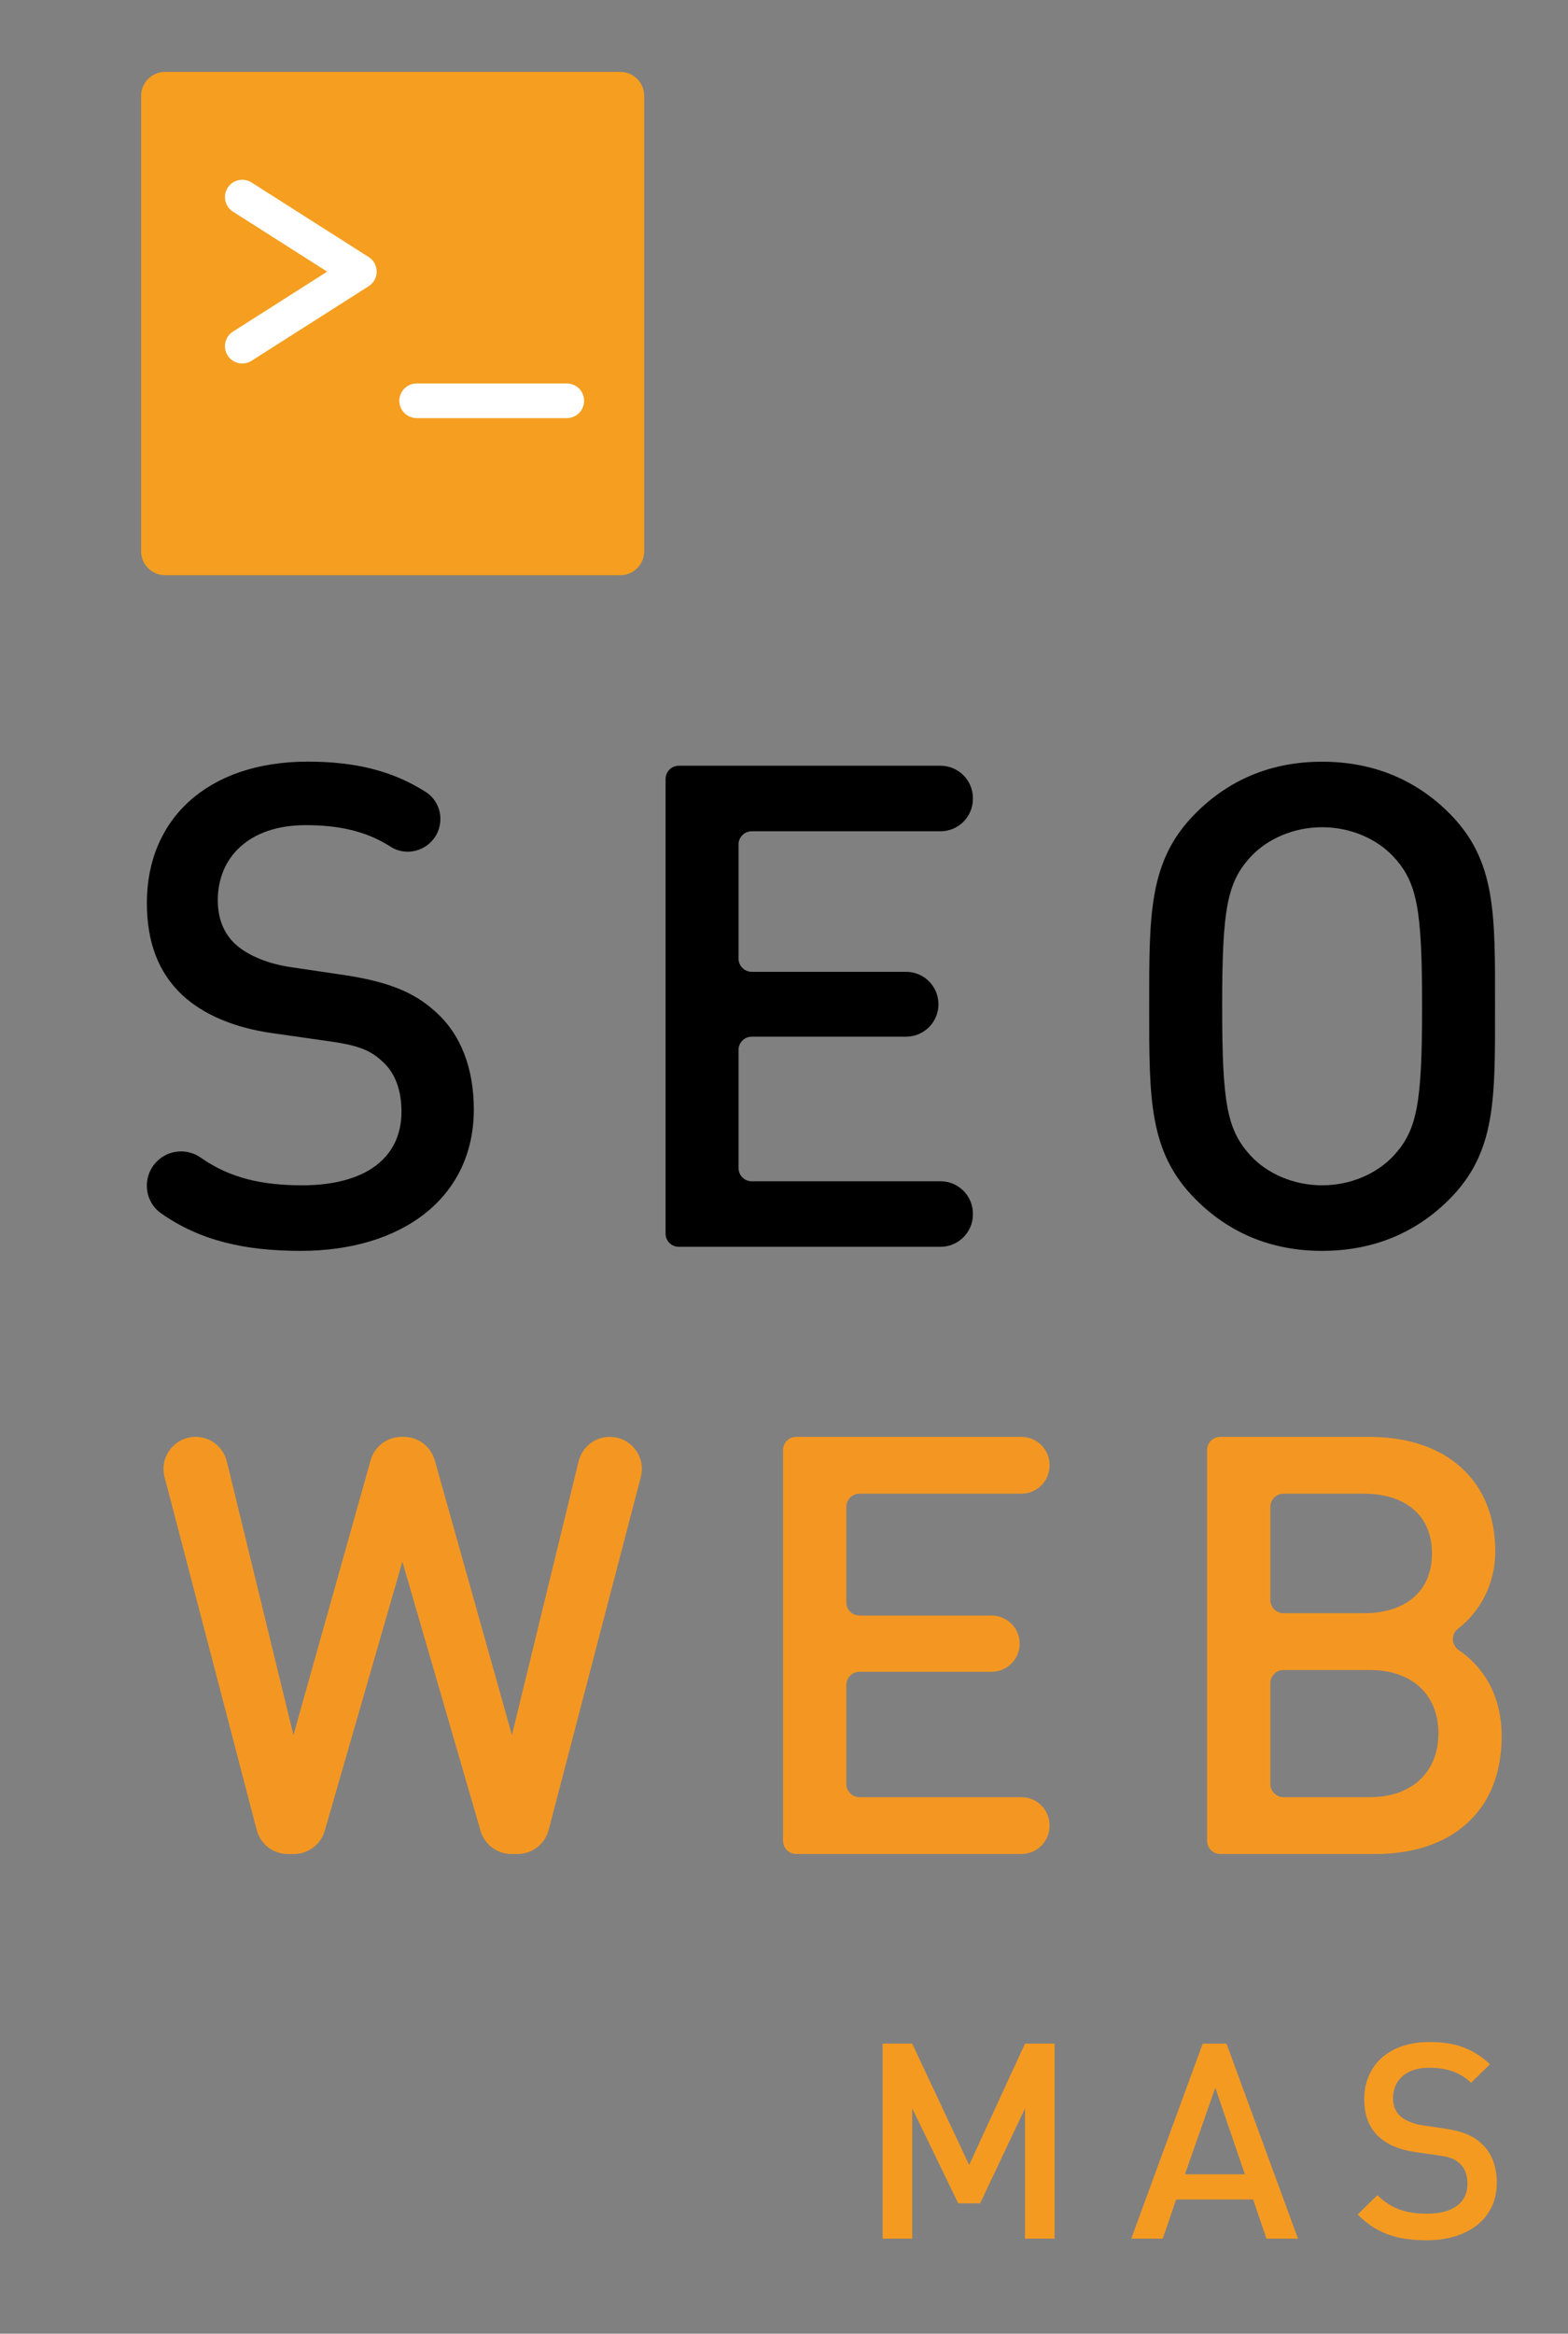<?xml version="1.0" encoding="utf-8"?>
<!-- Generator: Adobe Illustrator 25.0.0, SVG Export Plug-In . SVG Version: 6.00 Build 0)  -->
<svg version="1.1" id="Capa_1" xmlns="http://www.w3.org/2000/svg" xmlns:xlink="http://www.w3.org/1999/xlink" x="0px" y="0px"
	 viewBox="0 0 589 876.32" style="enable-background:new 0 0 589 876.32;" xml:space="preserve">
<rect x="0" y="0" width="589" height="876.32" fill="#808080" stroke="none"/>
<style type="text/css">
	.st0{fill:#F59E1F;}
	.st1{fill:#F49722;}
	.st2{fill:#F59A21;}
	.st3{fill:#FFFFFF;}
</style>
<g>
	<path class="st0" d="M233,216H62c-4.97,0-9-4.03-9-9V36c0-4.97,4.03-9,9-9h171c4.97,0,9,4.03,9,9v171
		C242,211.97,237.97,216,233,216z"/>
	<g>
		<path class="st3" d="M91.01,136.5c-2.15,0-4.25-1.06-5.49-3.01c-1.93-3.03-1.03-7.05,1.99-8.97L122.89,102L87.51,79.48
			c-3.03-1.93-3.92-5.94-1.99-8.97s5.94-3.92,8.97-1.99l44,28c1.88,1.19,3.01,3.26,3.01,5.48s-1.14,4.29-3.01,5.48l-44,28
			C93.41,136.17,92.2,136.5,91.01,136.5z"/>
	</g>
	<g>
		<path class="st3" d="M212.92,157H156.5c-3.59,0-6.5-2.91-6.5-6.5s2.91-6.5,6.5-6.5h56.42c3.59,0,6.5,2.91,6.5,6.5
			S216.51,157,212.92,157z"/>
	</g>
</g>
<g>
	<path d="M113,469.71c-21.32,0-37.94-3.91-52.45-14.07c-6.53-4.57-7.21-14-1.54-19.59l0,0c4.44-4.38,11.36-4.91,16.45-1.32
		c11.04,7.77,23.25,10.36,38.05,10.36c23.6,0,37.3-10.15,37.3-27.66c0-7.87-2.28-14.46-7.1-18.78c-4.57-4.31-9.13-6.09-19.79-7.61
		l-21.31-3.04c-14.72-2.03-26.39-7.1-34.25-14.46c-8.88-8.37-13.19-19.79-13.19-34.51c0-31.46,22.83-53.03,60.39-53.03
		c17.97,0,31.91,3.46,44.31,11.35c6.58,4.18,7.45,13.46,1.89,18.93l0,0c-4.03,3.97-10.29,4.72-15.05,1.66
		c-9.39-6.05-19.95-8.09-31.92-8.09c-21.31,0-32.98,12.18-32.98,28.16c0,6.6,2.03,12.43,6.85,16.75c4.57,4.06,11.93,7.1,20.3,8.37
		l20.55,3.04c16.75,2.54,26.13,6.6,33.75,13.45c9.9,8.63,14.72,21.57,14.72,37.04C177.96,449.92,150.81,469.71,113,469.71z"/>
	<path d="M250.02,463.24V292.49c0-2.73,2.22-4.95,4.95-4.95h98.31c6.73,0,12.18,5.45,12.18,12.18v0.25
		c0,6.73-5.45,12.18-12.18,12.18h-70.91c-2.73,0-4.95,2.22-4.95,4.95v42.87c0,2.73,2.22,4.95,4.95,4.95h57.97
		c6.73,0,12.18,5.45,12.18,12.18l0,0c0,6.73-5.45,12.18-12.18,12.18h-57.97c-2.73,0-4.95,2.22-4.95,4.95v44.39
		c0,2.73,2.22,4.95,4.95,4.95h70.91c6.73,0,12.18,5.45,12.18,12.18v0.25c0,6.73-5.45,12.18-12.18,12.18h-98.31
		C252.23,468.19,250.02,465.97,250.02,463.24z"/>
	<path d="M544.34,450.43c-12.43,12.43-28.42,19.28-47.7,19.28s-35.01-6.85-47.45-19.28c-17.76-17.76-17.51-37.8-17.51-72.56
		c0-34.76-0.25-54.8,17.51-72.56c12.43-12.43,28.16-19.28,47.45-19.28s35.27,6.85,47.7,19.28c17.76,17.76,17.25,37.8,17.25,72.56
		C561.59,412.62,562.1,432.67,544.34,450.43z M523.53,321.79c-6.34-6.85-16.24-11.16-26.89-11.16s-20.55,4.31-26.89,11.16
		c-8.88,9.64-10.66,19.79-10.66,56.07c0,36.28,1.78,46.43,10.66,56.07c6.34,6.85,16.24,11.16,26.89,11.16s20.55-4.31,26.89-11.16
		c8.88-9.64,10.66-19.79,10.66-56.07C534.19,341.58,532.41,331.43,523.53,321.79z"/>
</g>
<g>
	<path class="st1" d="M194.42,696.19h-2.32c-5.36,0-10.08-3.54-11.58-8.69l-29.37-101.09l-29.17,101.07
		c-1.49,5.16-6.21,8.71-11.58,8.71h-2.3c-5.48,0-10.28-3.7-11.66-9.01L61.82,554.65c-2-7.64,3.77-15.1,11.66-15.1h0
		c5.56,0,10.4,3.8,11.71,9.2l25.04,102.78l28.99-103.19c1.46-5.2,6.2-8.79,11.61-8.79h0.87c5.4,0,10.14,3.59,11.61,8.79
		l28.99,103.19l25.04-102.78c1.32-5.4,6.15-9.2,11.71-9.2h0c7.9,0,13.66,7.46,11.66,15.1l-34.62,132.53
		C204.7,692.49,199.91,696.19,194.42,696.19z"/>
	<path class="st1" d="M294.15,691.24V544.5c0-2.73,2.22-4.95,4.95-4.95h84.59c5.83,0,10.56,4.73,10.56,10.56v0.22
		c0,5.83-4.73,10.56-10.56,10.56h-60.83c-2.73,0-4.95,2.22-4.95,4.95v35.86c0,2.73,2.22,4.95,4.95,4.95h49.61
		c5.83,0,10.56,4.73,10.56,10.56l0,0c0,5.83-4.73,10.56-10.56,10.56h-49.61c-2.73,0-4.95,2.22-4.95,4.95v37.18
		c0,2.73,2.22,4.95,4.95,4.95h60.83c5.83,0,10.56,4.73,10.56,10.56v0.22c0,5.83-4.73,10.56-10.56,10.56H299.1
		C296.37,696.19,294.15,693.97,294.15,691.24z"/>
	<path class="st1" d="M516.79,696.19h-58.41c-2.73,0-4.95-2.22-4.95-4.95V544.5c0-2.73,2.22-4.95,4.95-4.95h55.99
		c29.04,0,47.3,16.5,47.3,42.9c0,13.06-6.27,23.24-13.98,29.13c-2.7,2.06-2.52,6.12,0.28,8.04c8.97,6.13,16.12,16.7,16.12,32.35
		C564.09,680.79,544.51,696.19,516.79,696.19z M512.39,560.89h-30.25c-2.73,0-4.95,2.22-4.95,4.95v34.98c0,2.73,2.22,4.95,4.95,4.95
		h30.25c15.18,0,25.52-7.92,25.52-22.44C537.91,568.81,527.57,560.89,512.39,560.89z M514.59,627.11h-32.45
		c-2.73,0-4.95,2.22-4.95,4.95v37.84c0,2.73,2.22,4.95,4.95,4.95h32.45c16.5,0,25.74-10.12,25.74-23.98
		C540.33,637.01,531.09,627.11,514.59,627.11z"/>
</g>
<g>
	<path class="st2" d="M385.04,840.63v-48.95l-16.87,35.69h-8.23l-17.28-35.69v48.95h-11.11V767.4h11.11l21.39,45.56l20.98-45.56
		h11.11v73.22H385.04z"/>
	<path class="st2" d="M475.75,840.63l-5.04-14.71h-28.9l-5.04,14.71h-11.83l26.84-73.22h8.95l26.84,73.22H475.75z M456.52,783.96
		l-11.42,32.5h22.52L456.52,783.96z"/>
	<path class="st2" d="M535.91,841.24c-11,0-18.92-2.57-25.92-9.67l7.41-7.3c5.35,5.35,11.21,6.99,18.72,6.99
		c9.56,0,15.12-4.11,15.12-11.21c0-3.19-0.93-5.86-2.88-7.61c-1.85-1.75-3.7-2.47-8.02-3.08l-8.64-1.23
		c-5.96-0.82-10.7-2.88-13.88-5.86c-3.6-3.39-5.35-8.02-5.35-13.99c0-12.75,9.26-21.49,24.48-21.49c9.67,0,16.46,2.47,22.73,8.33
		l-7.1,6.99c-4.53-4.32-9.77-5.66-15.94-5.66c-8.64,0-13.37,4.94-13.37,11.42c0,2.67,0.82,5.04,2.78,6.79
		c1.85,1.65,4.83,2.88,8.23,3.39l8.33,1.23c6.79,1.03,10.59,2.67,13.68,5.45c4.01,3.5,5.96,8.74,5.96,15.02
		C562.24,833.22,551.24,841.24,535.91,841.24z"/>
</g>
</svg>
